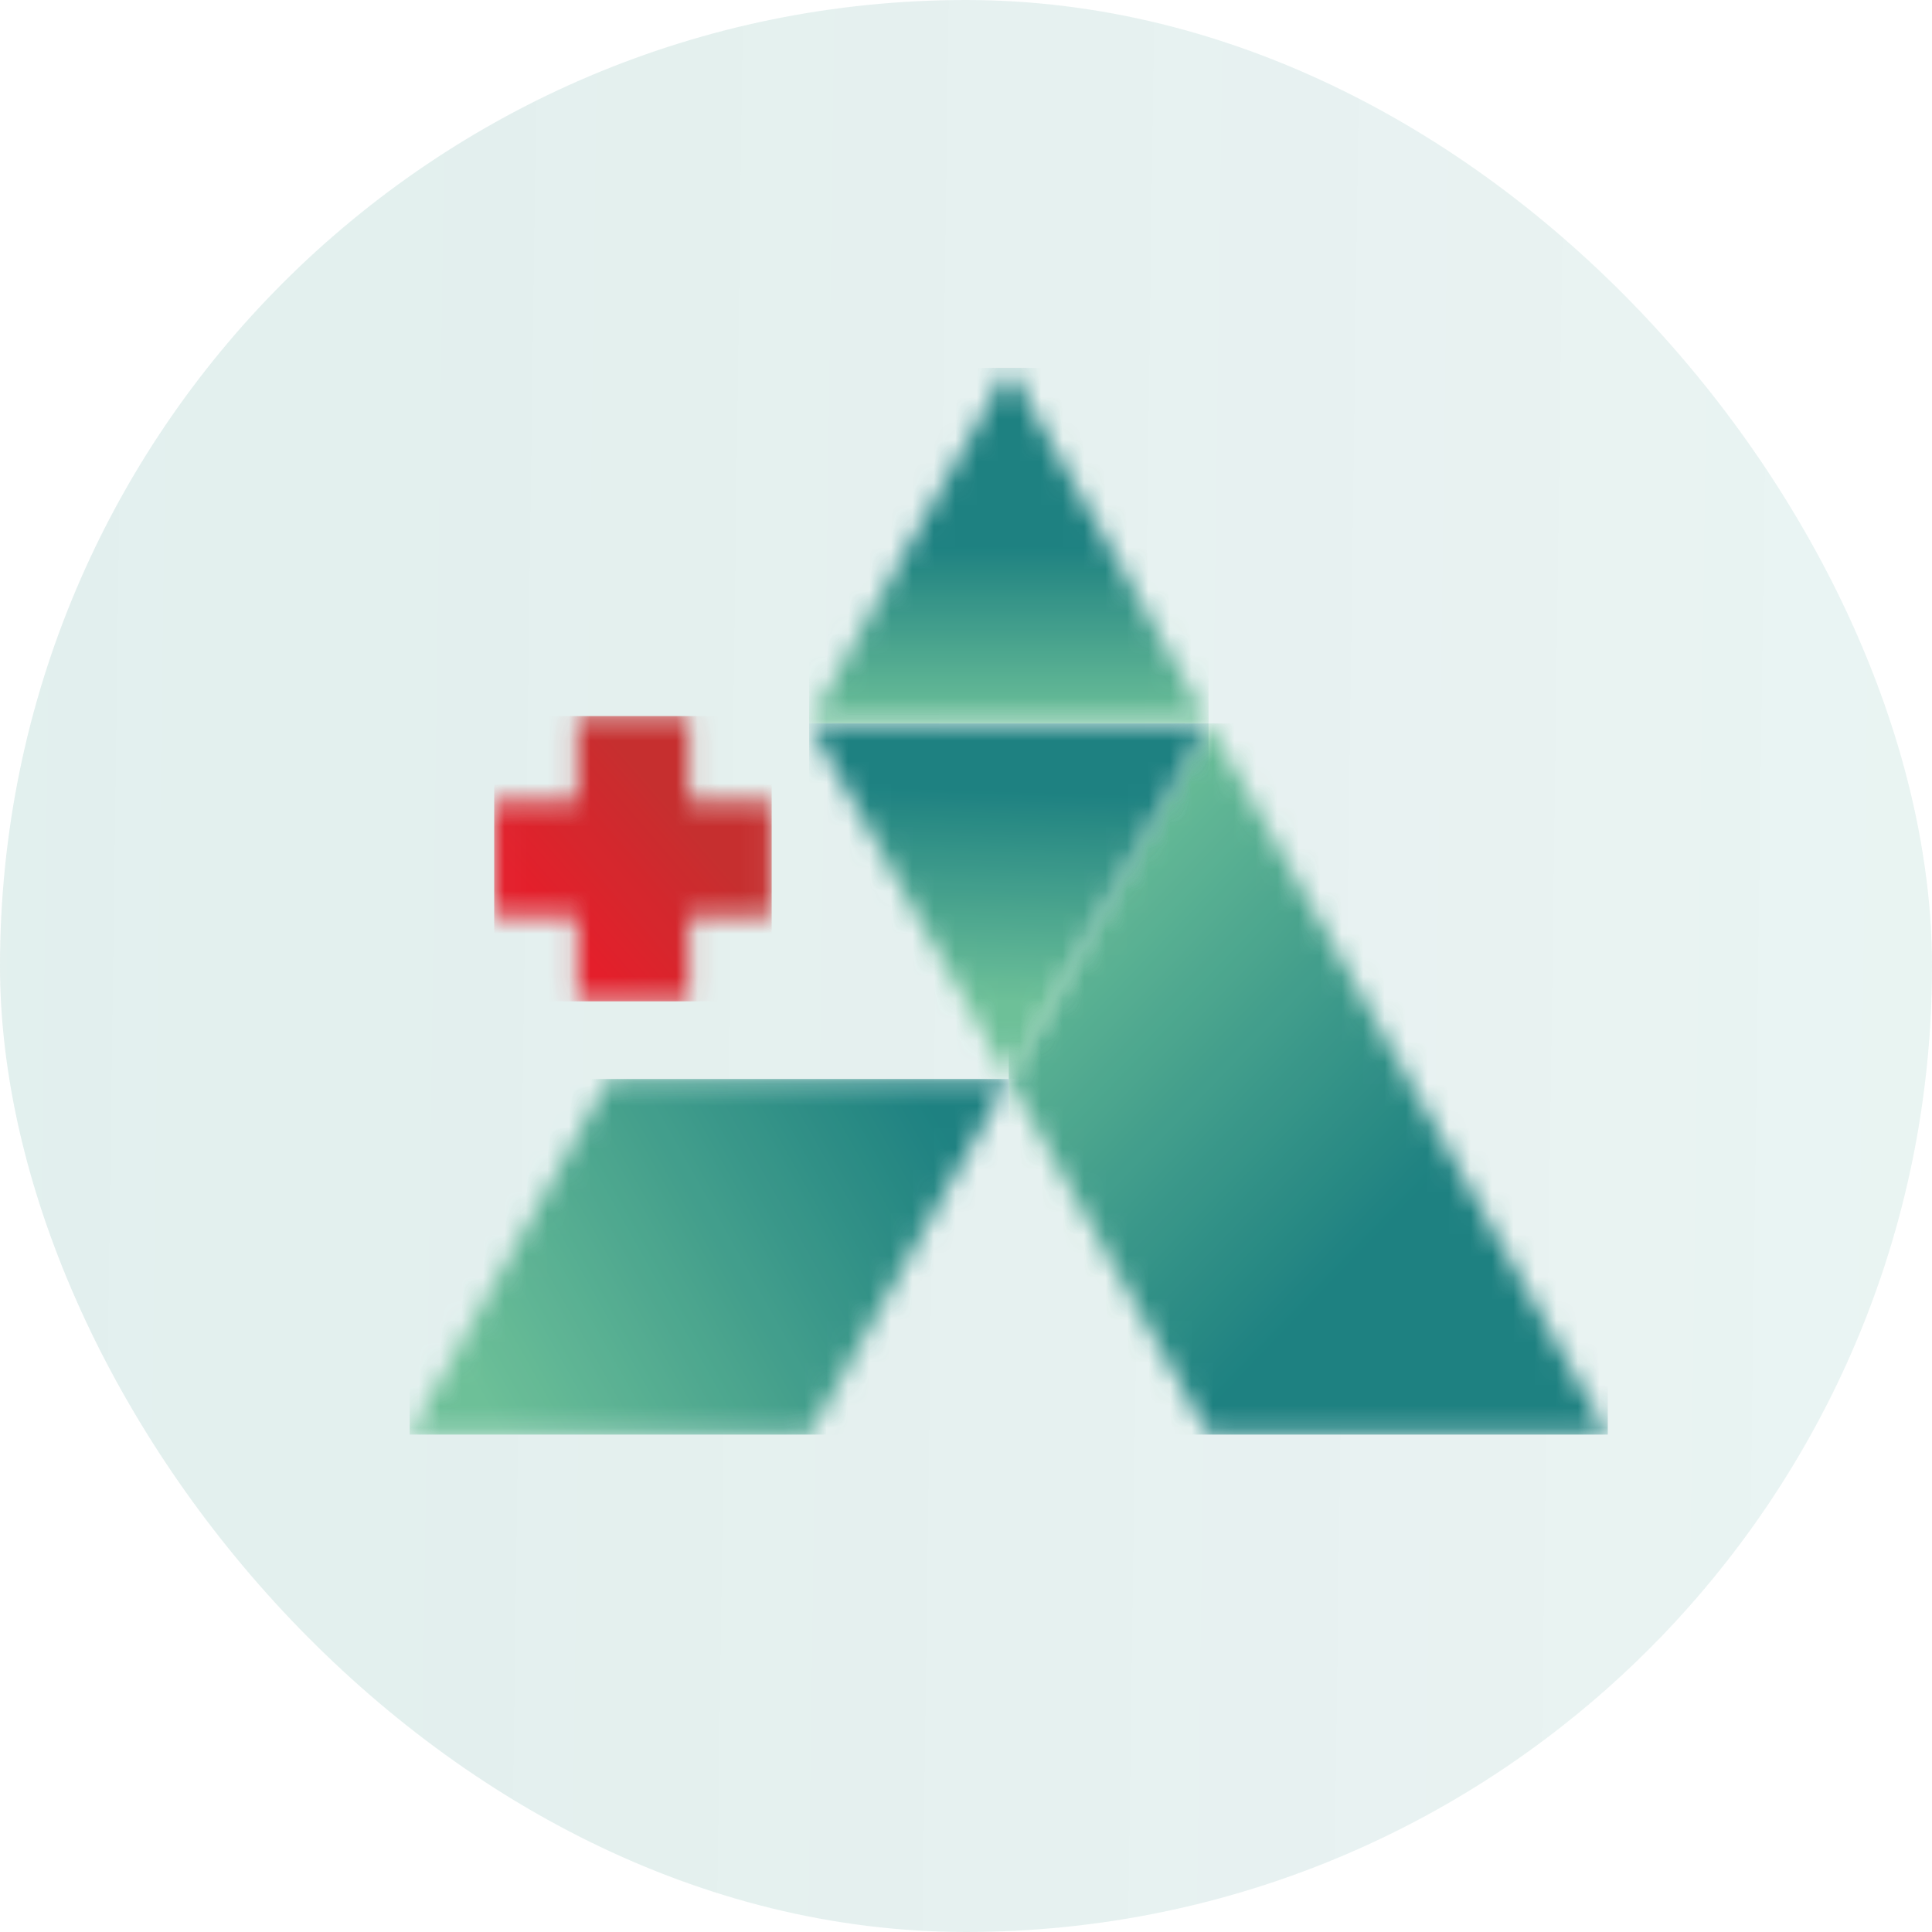 <svg width="90" height="90" viewBox="0 0 90 90" fill="none" xmlns="http://www.w3.org/2000/svg">
<g opacity="0.9">
<rect width="90" height="90" rx="45" fill="url(#paint0_linear_47_6407)" fill-opacity="0.15"/>
<g clip-path="url(#clip0_47_6407)">
<mask id="mask0_47_6407" style="mask-type:luminance" maskUnits="userSpaceOnUse" x="23" y="33" width="13" height="14">
<path d="M26.889 33.358H32.084V37.328H35.952V42.67H32.084V46.646H26.889V42.67H23.021V37.328H26.889V33.358Z" fill="white"/>
</mask>
<g mask="url(#mask0_47_6407)">
<path d="M35.947 33.358H23.021V46.646H35.947V33.358Z" fill="url(#paint1_linear_47_6407)"/>
</g>
<mask id="mask1_47_6407" style="mask-type:luminance" maskUnits="userSpaceOnUse" x="46" y="33" width="29" height="34">
<path d="M65.599 50.264L56.296 33.7L46.992 50.264L56.296 66.829H74.897L65.599 50.264Z" fill="white"/>
</mask>
<g mask="url(#mask1_47_6407)">
<path d="M74.897 33.7H46.992V66.829H74.897V33.7Z" fill="url(#paint2_linear_47_6407)"/>
</g>
<mask id="mask2_47_6407" style="mask-type:luminance" maskUnits="userSpaceOnUse" x="37" y="17" width="20" height="17">
<path d="M37.693 33.7H56.3L46.997 17.135L37.693 33.7Z" fill="white"/>
</mask>
<g mask="url(#mask2_47_6407)">
<path d="M56.3 17.135H37.693V33.7H56.3V17.135Z" fill="url(#paint3_linear_47_6407)"/>
</g>
<mask id="mask3_47_6407" style="mask-type:luminance" maskUnits="userSpaceOnUse" x="37" y="33" width="20" height="18">
<path d="M56.3 33.7H37.693L46.997 50.264L56.3 33.7Z" fill="white"/>
</mask>
<g mask="url(#mask3_47_6407)">
<path d="M56.3 33.7H37.693V50.264H56.3V33.7Z" fill="url(#paint4_linear_47_6407)"/>
</g>
<mask id="mask4_47_6407" style="mask-type:luminance" maskUnits="userSpaceOnUse" x="19" y="50" width="28" height="17">
<path d="M28.387 50.264L19.084 66.829H37.691L46.994 50.264H28.387Z" fill="white"/>
</mask>
<g mask="url(#mask4_47_6407)">
<path d="M46.994 50.264H19.084V66.829H46.994V50.264Z" fill="url(#paint5_linear_47_6407)"/>
</g>
</g>
</g>
<defs>
<linearGradient id="paint0_linear_47_6407" x1="-10.353" y1="-38" x2="114.17" y2="-36.31" gradientUnits="userSpaceOnUse">
<stop stop-color="#1F877B"/>
<stop offset="1" stop-color="#1F877B" stop-opacity="0.66"/>
</linearGradient>
<linearGradient id="paint1_linear_47_6407" x1="31.651" y1="38.02" x2="25.93" y2="42.974" gradientUnits="userSpaceOnUse">
<stop stop-color="#C01818"/>
<stop offset="1" stop-color="#E10714"/>
</linearGradient>
<linearGradient id="paint2_linear_47_6407" x1="49.852" y1="39.001" x2="66.617" y2="55.107" gradientUnits="userSpaceOnUse">
<stop stop-color="#5DB98D"/>
<stop offset="1" stop-color="#057373"/>
</linearGradient>
<linearGradient id="paint3_linear_47_6407" x1="46.996" y1="33.7" x2="46.996" y2="25.417" gradientUnits="userSpaceOnUse">
<stop stop-color="#5DB98D"/>
<stop offset="1" stop-color="#057373"/>
</linearGradient>
<linearGradient id="paint4_linear_47_6407" x1="46.86" y1="46.645" x2="47.162" y2="36.839" gradientUnits="userSpaceOnUse">
<stop stop-color="#5DB98D"/>
<stop offset="1" stop-color="#057373"/>
</linearGradient>
<linearGradient id="paint5_linear_47_6407" x1="22.328" y1="64.909" x2="44.06" y2="52.696" gradientUnits="userSpaceOnUse">
<stop stop-color="#5DB98D"/>
<stop offset="1" stop-color="#057373"/>
</linearGradient>
<clipPath id="clip0_47_6407">
<rect width="56" height="50" fill="white" transform="translate(19 17)"/>
</clipPath>
</defs>
</svg>
